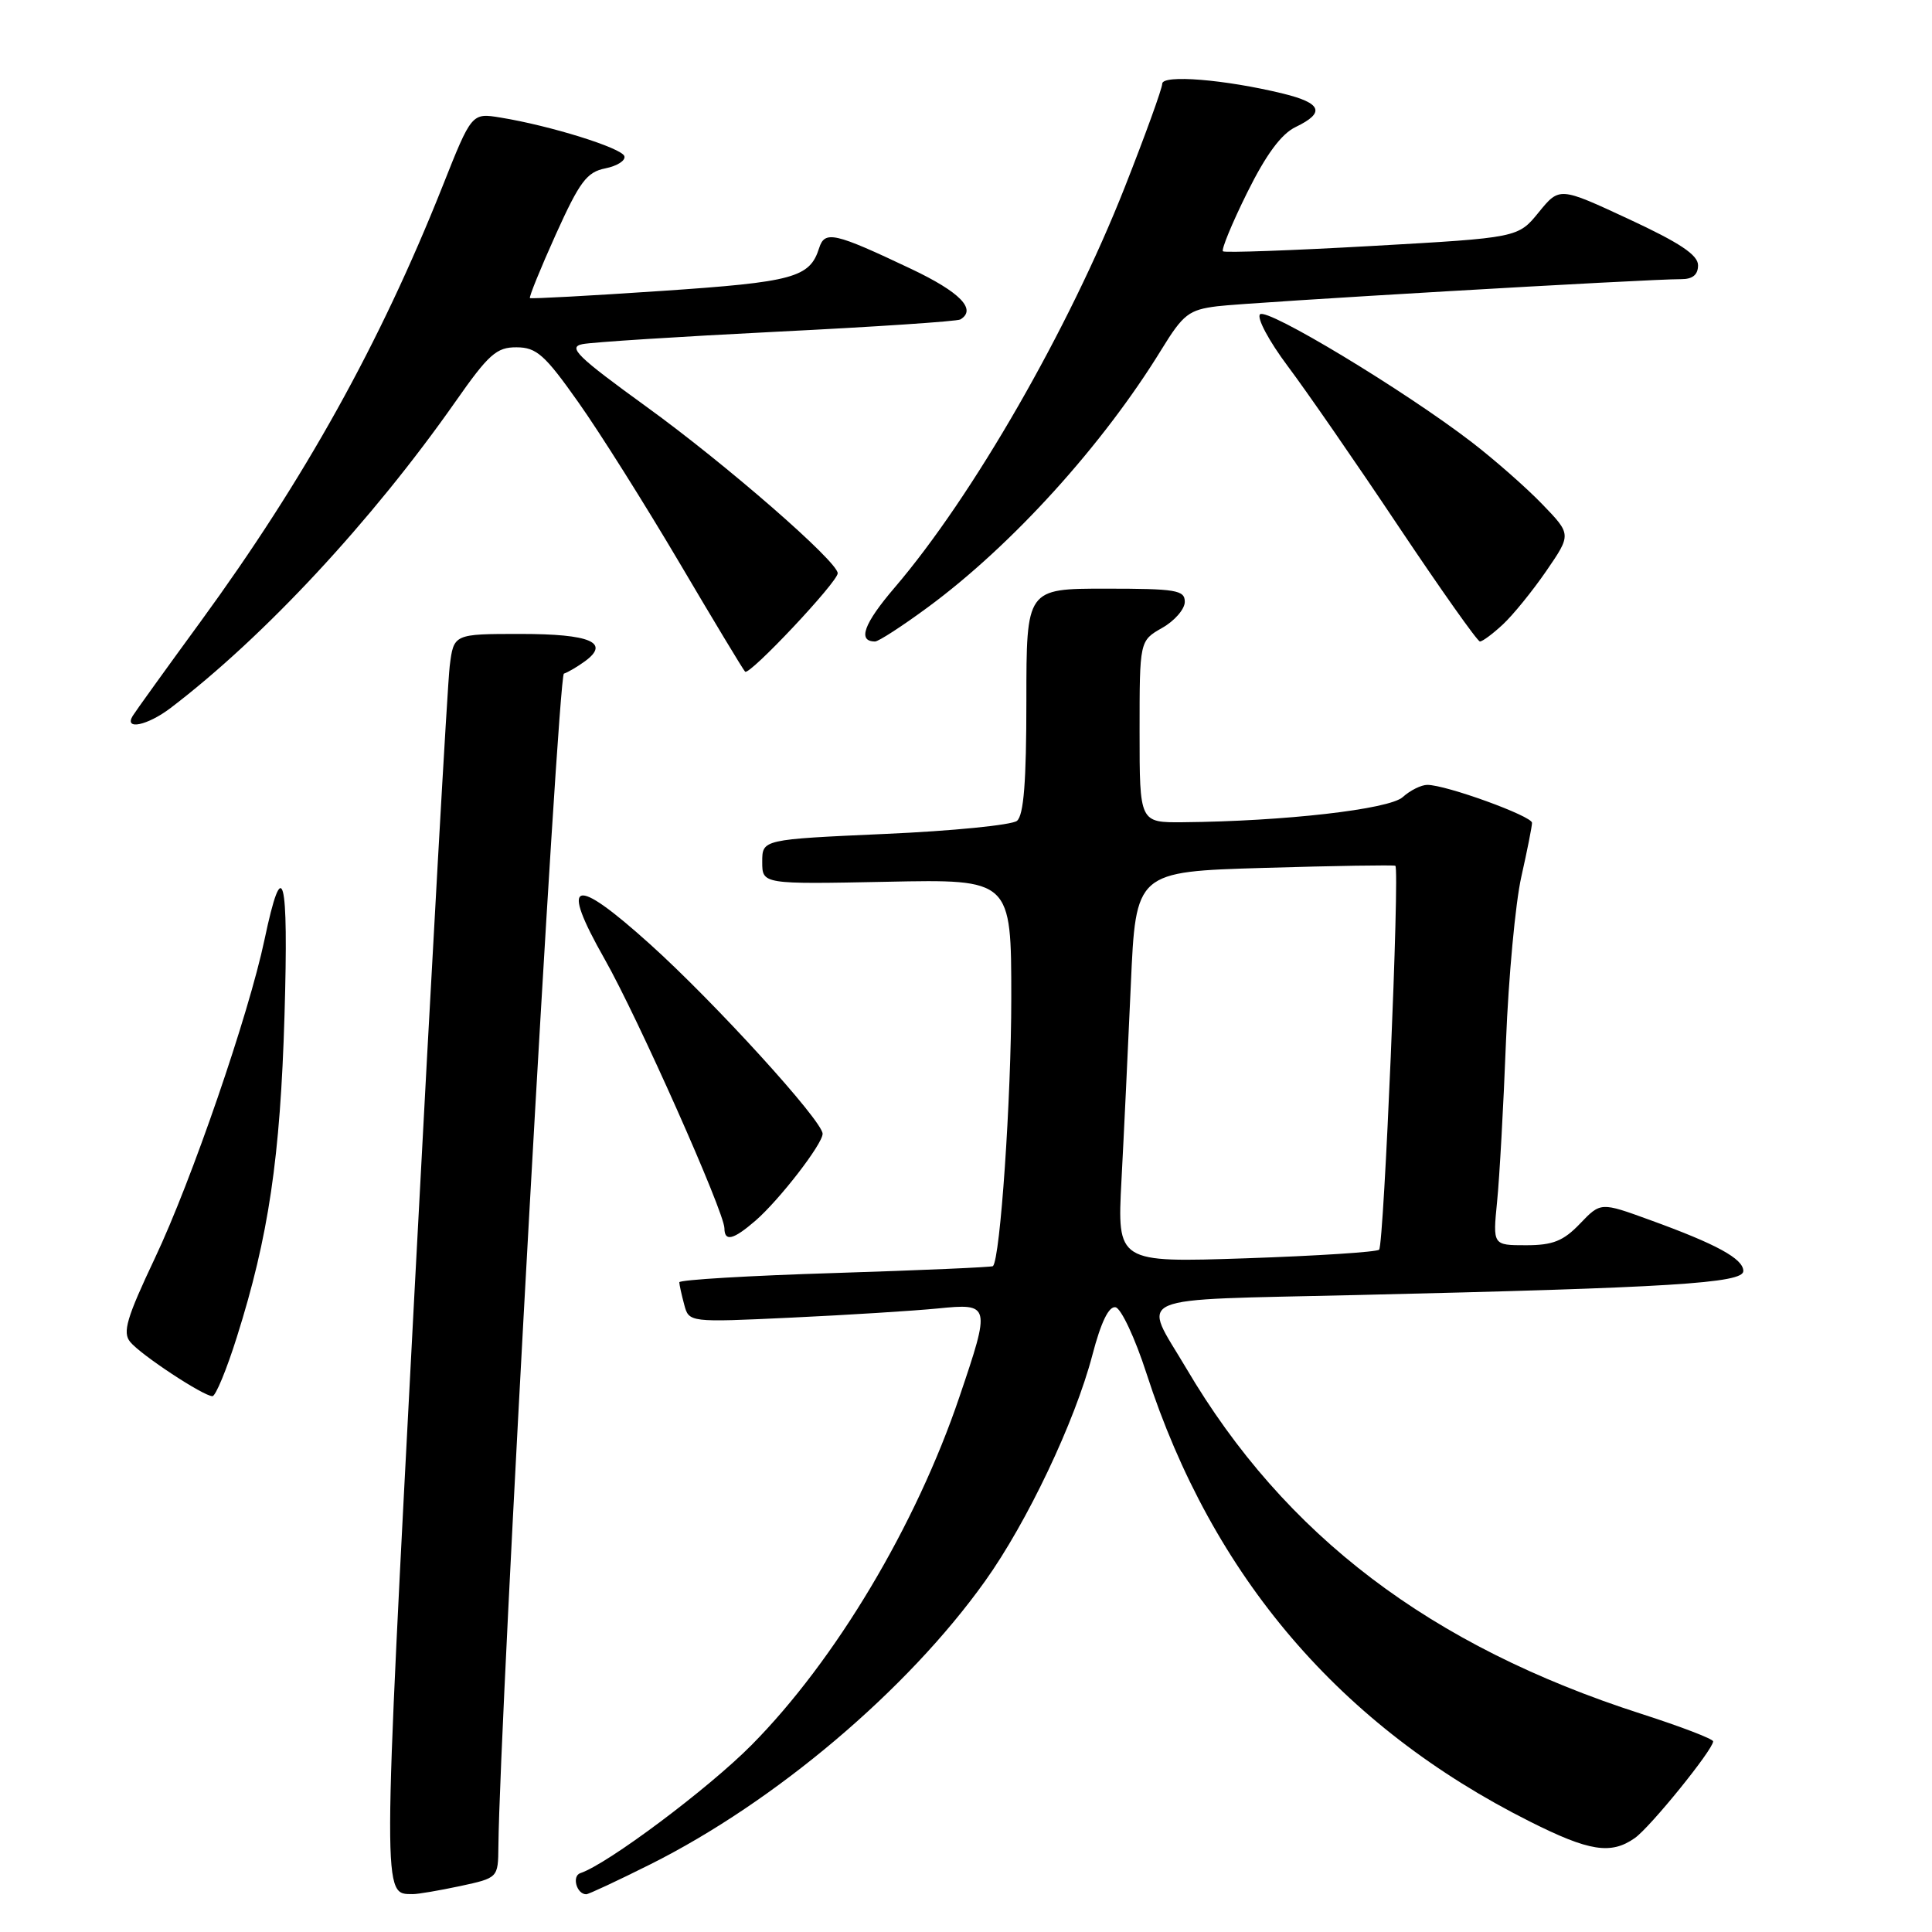 <?xml version="1.0" encoding="UTF-8" standalone="no"?>
<!DOCTYPE svg PUBLIC "-//W3C//DTD SVG 1.1//EN" "http://www.w3.org/Graphics/SVG/1.1/DTD/svg11.dtd" >
<svg xmlns="http://www.w3.org/2000/svg" xmlns:xlink="http://www.w3.org/1999/xlink" version="1.1" viewBox="0 0 256 256">
 <g >
 <path fill="currentColor"
d=" M 60.95 249.92 C 66.00 248.83 66.00 248.83 66.04 244.67 C 66.20 227.60 73.92 89.53 74.72 89.26 C 75.27 89.08 76.52 88.34 77.51 87.62 C 80.90 85.14 78.21 84.00 69.00 84.00 C 60.12 84.00 60.12 84.00 59.59 88.25 C 59.30 90.59 57.21 127.77 54.94 170.89 C 50.65 252.55 50.66 250.93 54.70 250.98 C 55.36 250.99 58.17 250.51 60.95 249.92 Z  M 86.18 247.03 C 102.72 238.75 120.23 223.94 130.51 209.53 C 136.11 201.70 142.43 188.37 144.74 179.57 C 145.89 175.17 146.93 173.04 147.82 173.22 C 148.56 173.38 150.41 177.32 151.92 182.00 C 160.63 208.91 177.63 228.78 202.73 241.37 C 210.58 245.32 213.46 245.77 216.61 243.56 C 218.66 242.13 227.00 231.83 227.00 230.74 C 227.00 230.42 222.70 228.77 217.44 227.08 C 189.51 218.09 170.24 203.46 157.20 181.33 C 151.33 171.39 149.19 172.32 179.72 171.60 C 221.43 170.63 231.00 170.03 231.00 168.42 C 231.00 166.79 227.47 164.86 218.61 161.65 C 212.10 159.28 212.10 159.28 209.36 162.14 C 207.16 164.44 205.76 165.00 202.21 165.00 C 197.80 165.00 197.80 165.00 198.37 159.25 C 198.69 156.09 199.22 146.53 199.55 138.00 C 199.89 129.47 200.80 119.66 201.58 116.19 C 202.36 112.72 203.00 109.50 203.00 109.03 C 203.00 108.13 191.62 104.00 189.13 104.00 C 188.32 104.00 186.85 104.73 185.87 105.62 C 184.08 107.24 170.14 108.83 156.75 108.95 C 151.00 109.00 151.00 109.00 151.00 96.95 C 151.00 84.91 151.00 84.91 153.99 83.20 C 155.64 82.27 156.99 80.71 156.99 79.75 C 157.00 78.19 155.84 78.00 146.50 78.00 C 136.00 78.00 136.00 78.00 136.00 92.88 C 136.00 103.57 135.65 108.04 134.75 108.77 C 134.06 109.32 126.19 110.11 117.25 110.50 C 101.00 111.23 101.00 111.23 101.00 114.20 C 101.00 117.17 101.00 117.17 117.50 116.84 C 134.00 116.50 134.00 116.50 134.00 132.29 C 134.00 145.48 132.54 166.80 131.57 167.77 C 131.42 167.91 122.01 168.32 110.65 168.68 C 99.29 169.03 90.01 169.58 90.01 169.91 C 90.02 170.23 90.31 171.56 90.66 172.86 C 91.29 175.23 91.29 175.23 104.90 174.59 C 112.38 174.24 121.09 173.69 124.25 173.38 C 131.24 172.68 131.28 172.85 127.14 185.06 C 121.37 202.13 110.69 220.01 99.59 231.22 C 93.88 236.99 80.51 247.00 76.90 248.20 C 75.74 248.59 76.41 251.00 77.68 251.00 C 77.99 251.00 81.82 249.21 86.18 247.03 Z  M 31.38 177.18 C 35.59 163.86 37.14 153.42 37.70 134.50 C 38.25 115.90 37.48 112.98 35.05 124.50 C 32.96 134.43 25.37 156.49 20.53 166.70 C 16.78 174.63 16.21 176.55 17.25 177.81 C 18.64 179.52 26.96 185.00 28.15 185.00 C 28.57 185.00 30.03 181.48 31.38 177.18 Z  M 100.10 161.75 C 103.26 159.01 109.00 151.59 109.00 150.23 C 109.00 148.53 94.71 132.83 86.12 125.10 C 75.92 115.92 74.12 116.51 80.12 127.09 C 84.52 134.84 95.97 160.59 95.99 162.75 C 96.00 164.57 97.16 164.29 100.10 161.75 Z  M 22.62 93.80 C 35.00 84.37 49.26 69.03 60.33 53.25 C 64.75 46.93 65.80 46.00 68.45 46.02 C 71.09 46.03 72.19 47.01 76.61 53.27 C 79.43 57.24 85.44 66.80 89.99 74.50 C 94.53 82.20 98.46 88.72 98.73 89.00 C 99.28 89.57 111.00 77.12 111.00 75.96 C 111.00 74.41 96.22 61.54 85.68 53.91 C 76.46 47.23 75.20 46.00 77.18 45.60 C 78.46 45.34 90.07 44.60 103.00 43.95 C 115.93 43.31 126.84 42.58 127.25 42.33 C 129.46 41.01 127.22 38.71 120.75 35.64 C 110.54 30.80 109.29 30.52 108.54 32.87 C 107.30 36.79 105.16 37.37 87.66 38.55 C 78.22 39.19 70.38 39.61 70.22 39.50 C 70.07 39.38 71.61 35.59 73.64 31.08 C 76.81 24.07 77.75 22.80 80.21 22.31 C 81.79 21.99 82.92 21.27 82.73 20.69 C 82.37 19.60 72.91 16.65 66.33 15.58 C 62.50 14.95 62.50 14.95 58.62 24.73 C 50.36 45.50 40.37 63.47 26.57 82.38 C 22.02 88.61 17.98 94.22 17.59 94.85 C 16.39 96.80 19.55 96.14 22.62 93.80 Z  M 122.95 80.46 C 134.10 72.25 146.12 58.99 153.91 46.30 C 156.78 41.63 157.53 41.05 161.30 40.58 C 165.47 40.06 218.44 36.97 222.75 36.99 C 224.28 37.00 225.00 36.41 225.00 35.15 C 225.00 33.78 222.56 32.16 215.82 29.03 C 206.64 24.76 206.64 24.76 203.89 28.13 C 201.15 31.50 201.15 31.50 181.82 32.59 C 171.20 33.19 162.30 33.51 162.05 33.30 C 161.80 33.10 163.24 29.60 165.25 25.54 C 167.76 20.47 169.78 17.74 171.68 16.83 C 175.63 14.93 175.15 13.66 170.00 12.40 C 162.33 10.53 154.00 9.85 154.00 11.10 C 154.00 11.71 151.76 17.90 149.02 24.85 C 141.63 43.59 128.87 65.79 118.56 77.84 C 114.45 82.64 113.59 85.00 115.95 85.00 C 116.41 85.00 119.56 82.96 122.95 80.46 Z  M 199.13 82.75 C 200.47 81.51 203.06 78.32 204.89 75.66 C 208.22 70.81 208.22 70.81 204.36 66.81 C 202.24 64.61 198.03 60.91 195.00 58.58 C 186.10 51.74 167.87 40.73 166.96 41.65 C 166.50 42.12 168.15 45.20 170.62 48.50 C 173.10 51.80 179.71 61.36 185.31 69.75 C 190.92 78.13 195.77 85.00 196.10 85.00 C 196.44 85.00 197.80 83.99 199.13 82.75 Z  M 148.60 156.40 C 148.92 150.41 149.47 138.75 149.84 130.50 C 150.50 115.50 150.50 115.50 167.50 115.00 C 176.85 114.72 184.68 114.60 184.89 114.72 C 185.49 115.07 183.38 164.95 182.74 165.59 C 182.44 165.90 174.50 166.41 165.11 166.73 C 148.03 167.30 148.03 167.30 148.60 156.40 Z "/>
</g>
</svg>